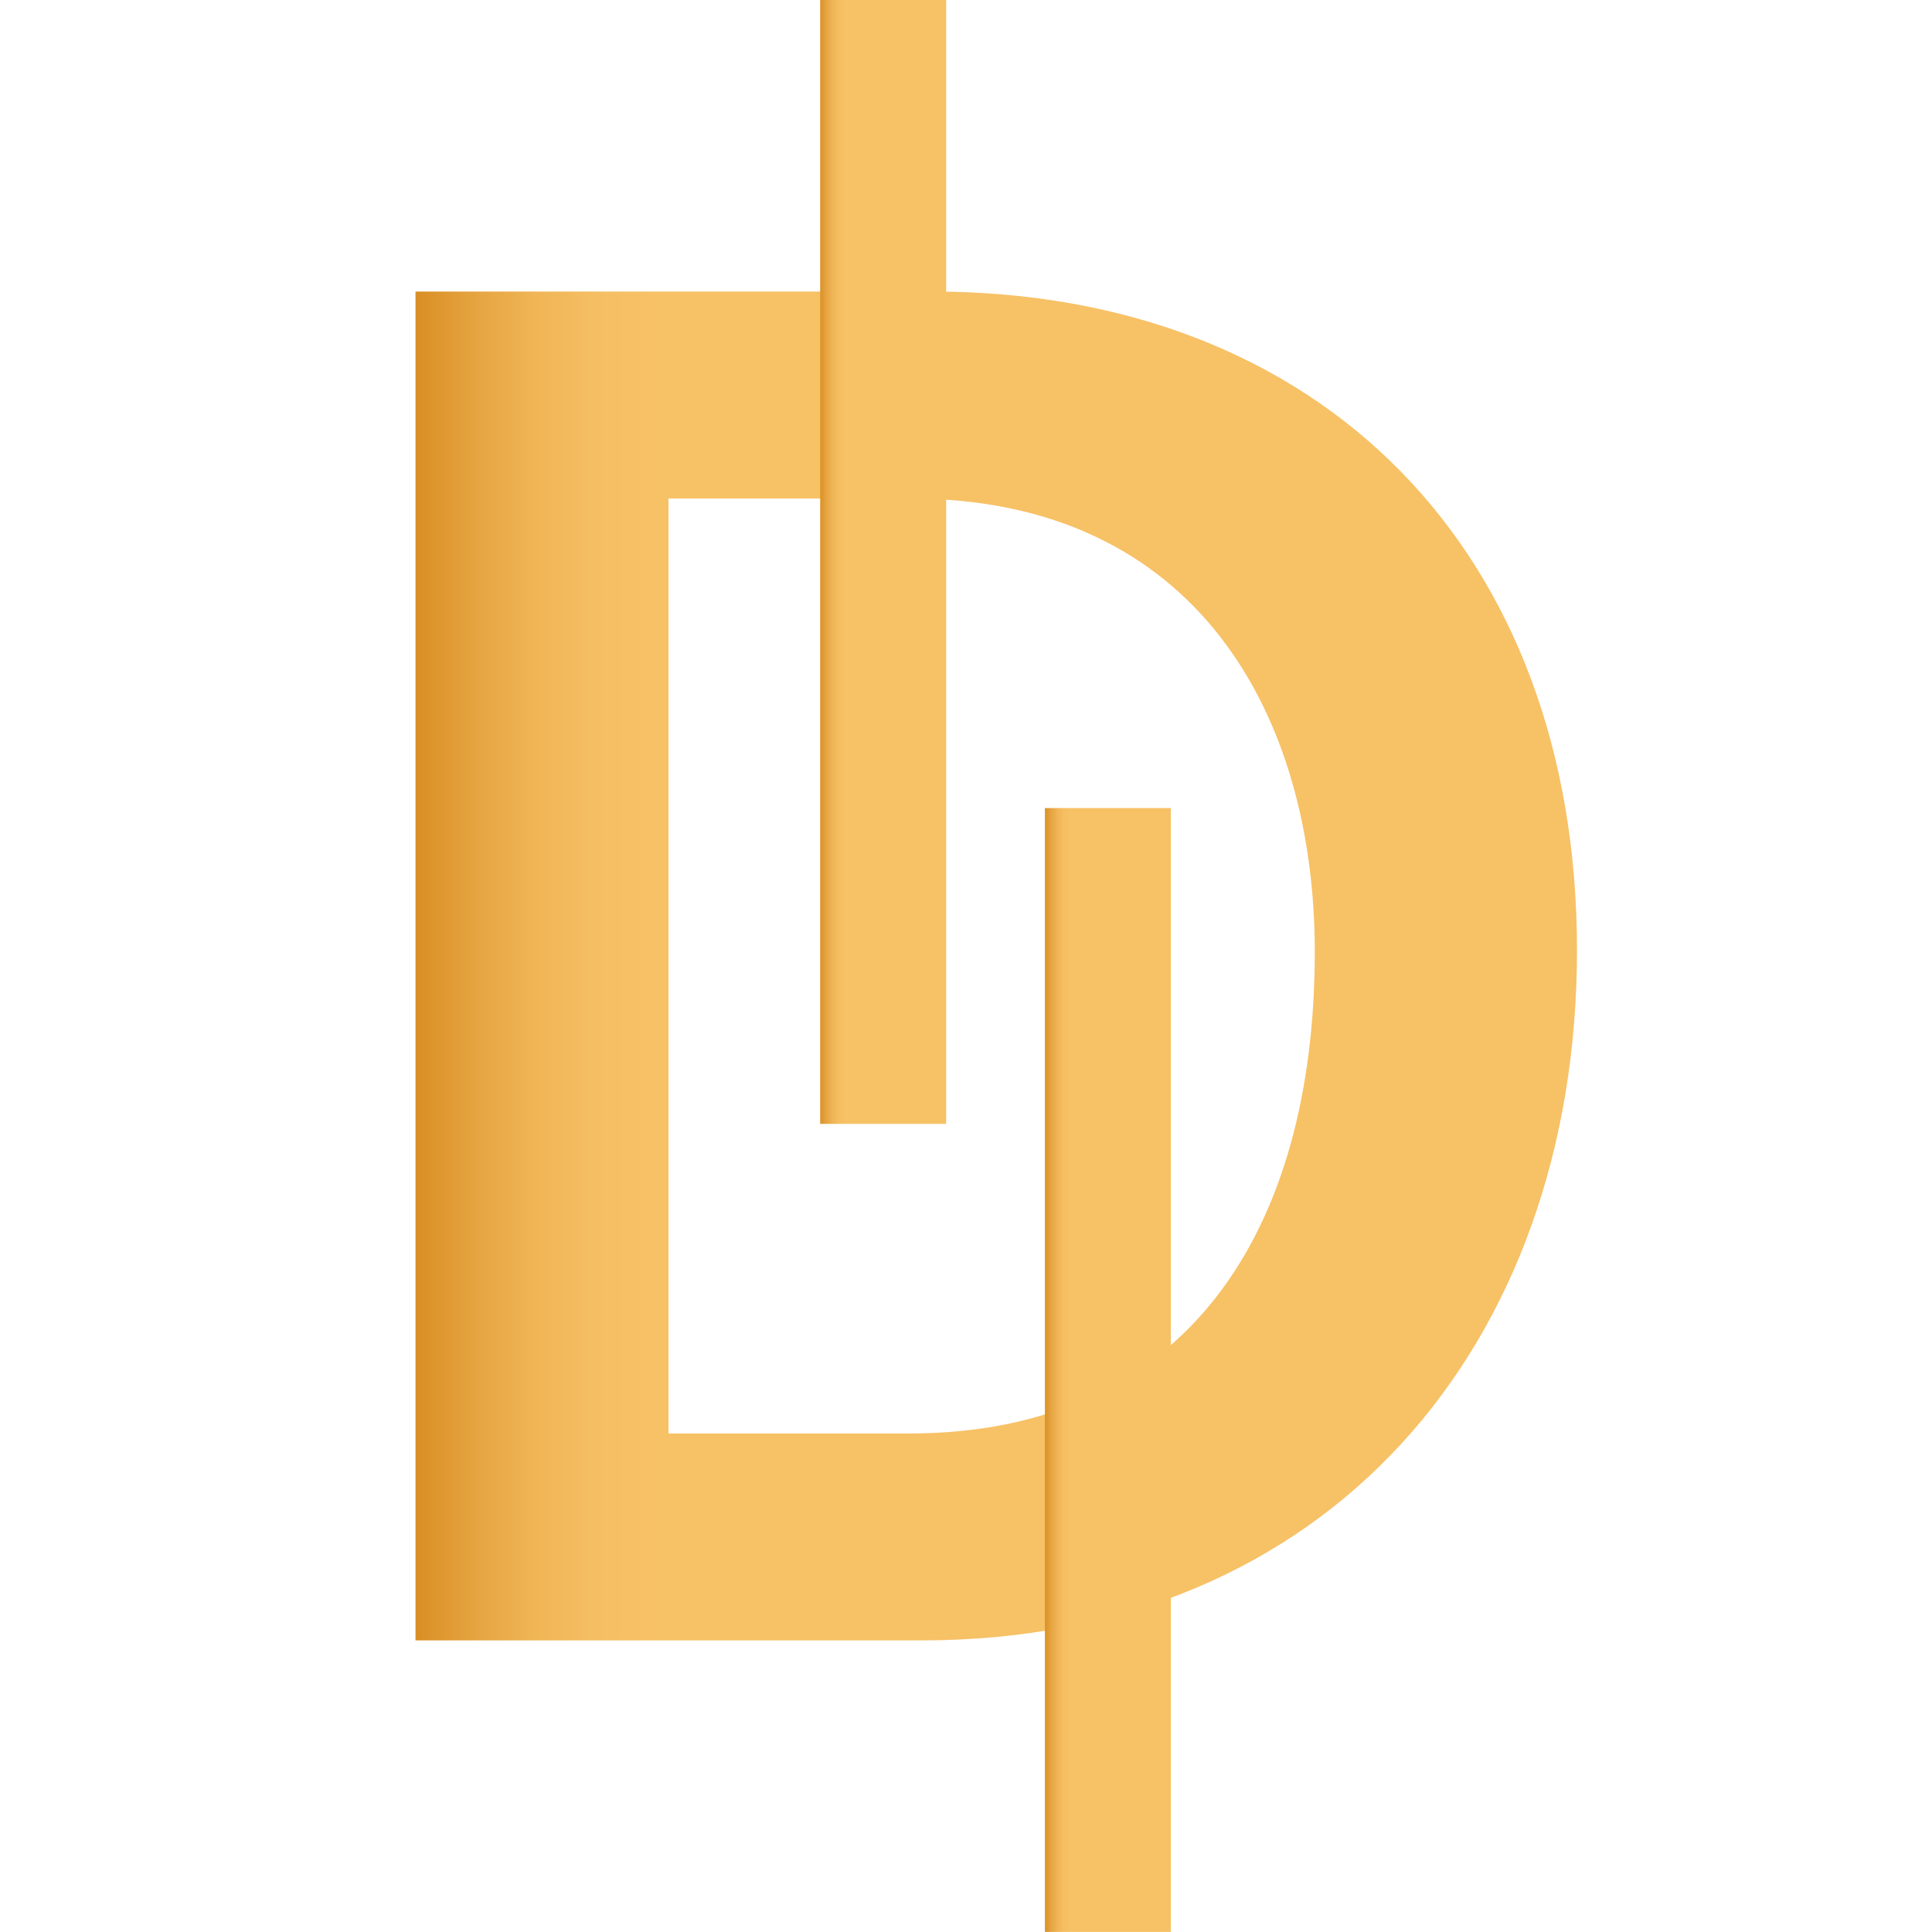 <svg xmlns="http://www.w3.org/2000/svg" xmlns:xlink="http://www.w3.org/1999/xlink" width="32" height="32" viewBox="0 0 32 32">
  <defs>
    <clipPath id="clip-path">
      <rect id="Rectangle_478" data-name="Rectangle 478" width="27" height="32" transform="translate(1638 462)" fill="#fff" stroke="#707070" stroke-width="1"/>
    </clipPath>
    <linearGradient id="linear-gradient" y1="0.5" x2="1" y2="0.5" gradientUnits="objectBoundingBox">
      <stop offset="0" stop-color="#d98f25"/>
      <stop offset="0" stop-color="#da9026"/>
      <stop offset="0.05" stop-color="#e6a542"/>
      <stop offset="0.1" stop-color="#f0b556"/>
      <stop offset="0.15" stop-color="#f5be62"/>
      <stop offset="0.2" stop-color="#f7c166"/>
      <stop offset="1" stop-color="#f7c166"/>
      <stop offset="1" stop-color="#edb75a"/>
      <stop offset="1" stop-color="#eab456"/>
      <stop offset="1" stop-color="#e8b151"/>
      <stop offset="1" stop-color="#e2a842"/>
      <stop offset="1" stop-color="#d79a29"/>
      <stop offset="1" stop-color="#d69826"/>
      <stop offset="1" stop-color="#f4cc69"/>
      <stop offset="1" stop-color="#f6c567"/>
      <stop offset="1" stop-color="#f7c166"/>
    </linearGradient>
    <clipPath id="clip-D_Icon">
      <rect width="32" height="32"/>
    </clipPath>
  </defs>
  <g id="D_Icon" data-name="D Icon" clip-path="url(#clip-D_Icon)">
    <g id="D_Bet_Range" data-name="D Bet Range" transform="translate(3)">
      <g id="Mask_Group_9" data-name="Mask Group 9" transform="translate(-1638 -462)" clip-path="url(#clip-path)">
        <g id="dittomarc" transform="translate(1641.35 461.785)">
          <path id="Path_6591" data-name="Path 6591" d="M.532,5.044H9.09c6.429,0,10.68,4.283,10.68,10.909,0,6.547-4.132,11.432-10.848,11.432H.532Zm4.19,18.914H8.708c4.617,0,6.719-3.384,6.719-7.976,0-3.91-1.947-7.51-6.7-7.51H4.722Z" fill="url(#linear-gradient)"/>
          <rect id="Rectangle_479" data-name="Rectangle 479" width="2.086" height="18.615" transform="translate(7.235 0.215)" fill="url(#linear-gradient)"/>
          <rect id="Rectangle_480" data-name="Rectangle 480" width="2.086" height="18.615" transform="translate(10.957 13.599)" fill="url(#linear-gradient)"/>
        </g>
      </g>
    </g>
  </g>
</svg>
